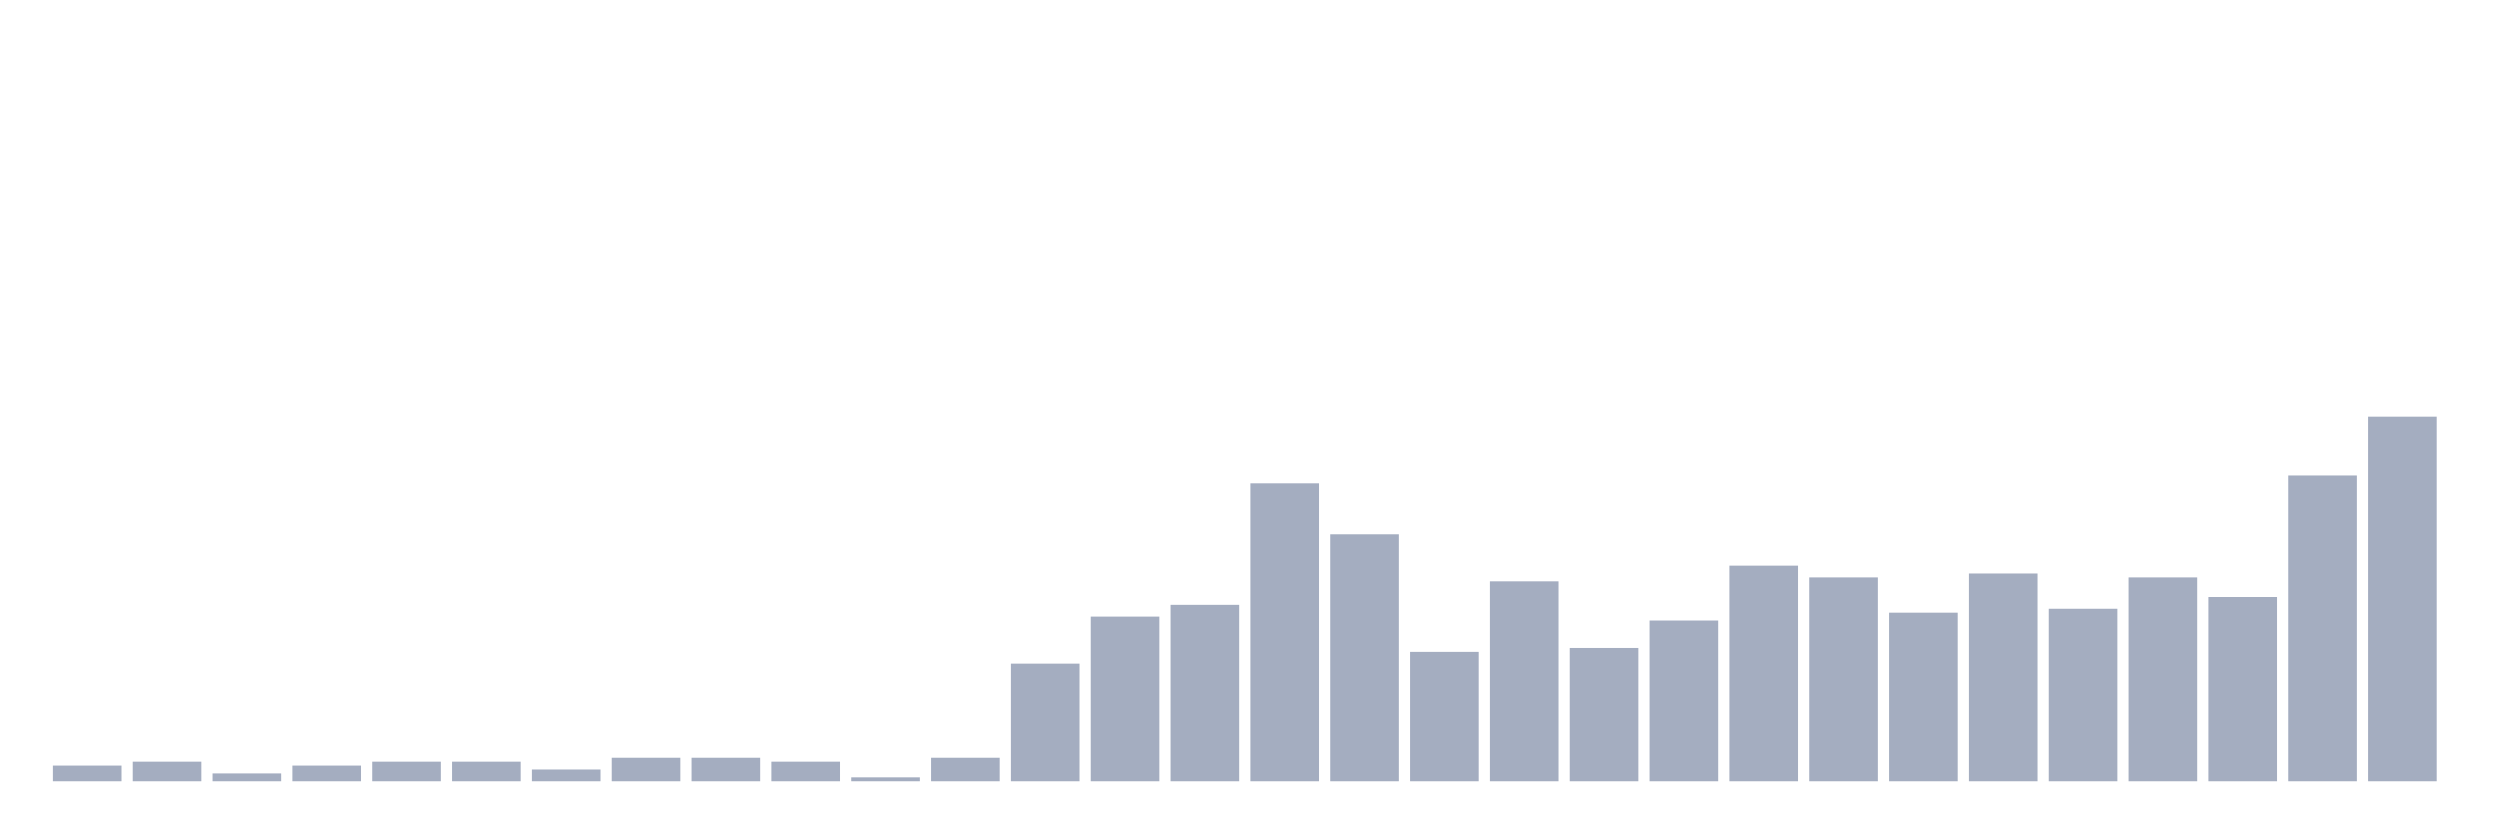 <svg xmlns="http://www.w3.org/2000/svg" viewBox="0 0 480 160"><g transform="translate(10,10)"><rect class="bar" x="0.153" width="13.175" y="136.989" height="3.011" fill="rgb(164,173,192)"></rect><rect class="bar" x="15.482" width="13.175" y="136.237" height="3.763" fill="rgb(164,173,192)"></rect><rect class="bar" x="30.81" width="13.175" y="138.495" height="1.505" fill="rgb(164,173,192)"></rect><rect class="bar" x="46.138" width="13.175" y="136.989" height="3.011" fill="rgb(164,173,192)"></rect><rect class="bar" x="61.466" width="13.175" y="136.237" height="3.763" fill="rgb(164,173,192)"></rect><rect class="bar" x="76.794" width="13.175" y="136.237" height="3.763" fill="rgb(164,173,192)"></rect><rect class="bar" x="92.123" width="13.175" y="137.742" height="2.258" fill="rgb(164,173,192)"></rect><rect class="bar" x="107.451" width="13.175" y="135.484" height="4.516" fill="rgb(164,173,192)"></rect><rect class="bar" x="122.779" width="13.175" y="135.484" height="4.516" fill="rgb(164,173,192)"></rect><rect class="bar" x="138.107" width="13.175" y="136.237" height="3.763" fill="rgb(164,173,192)"></rect><rect class="bar" x="153.436" width="13.175" y="139.247" height="0.753" fill="rgb(164,173,192)"></rect><rect class="bar" x="168.764" width="13.175" y="135.484" height="4.516" fill="rgb(164,173,192)"></rect><rect class="bar" x="184.092" width="13.175" y="117.419" height="22.581" fill="rgb(164,173,192)"></rect><rect class="bar" x="199.42" width="13.175" y="108.387" height="31.613" fill="rgb(164,173,192)"></rect><rect class="bar" x="214.748" width="13.175" y="106.129" height="33.871" fill="rgb(164,173,192)"></rect><rect class="bar" x="230.077" width="13.175" y="82.796" height="57.204" fill="rgb(164,173,192)"></rect><rect class="bar" x="245.405" width="13.175" y="92.581" height="47.419" fill="rgb(164,173,192)"></rect><rect class="bar" x="260.733" width="13.175" y="115.161" height="24.839" fill="rgb(164,173,192)"></rect><rect class="bar" x="276.061" width="13.175" y="101.613" height="38.387" fill="rgb(164,173,192)"></rect><rect class="bar" x="291.39" width="13.175" y="114.409" height="25.591" fill="rgb(164,173,192)"></rect><rect class="bar" x="306.718" width="13.175" y="109.14" height="30.86" fill="rgb(164,173,192)"></rect><rect class="bar" x="322.046" width="13.175" y="98.602" height="41.398" fill="rgb(164,173,192)"></rect><rect class="bar" x="337.374" width="13.175" y="100.86" height="39.14" fill="rgb(164,173,192)"></rect><rect class="bar" x="352.702" width="13.175" y="107.634" height="32.366" fill="rgb(164,173,192)"></rect><rect class="bar" x="368.031" width="13.175" y="100.108" height="39.892" fill="rgb(164,173,192)"></rect><rect class="bar" x="383.359" width="13.175" y="106.882" height="33.118" fill="rgb(164,173,192)"></rect><rect class="bar" x="398.687" width="13.175" y="100.86" height="39.14" fill="rgb(164,173,192)"></rect><rect class="bar" x="414.015" width="13.175" y="104.624" height="35.376" fill="rgb(164,173,192)"></rect><rect class="bar" x="429.344" width="13.175" y="81.29" height="58.71" fill="rgb(164,173,192)"></rect><rect class="bar" x="444.672" width="13.175" y="70" height="70" fill="rgb(164,173,192)"></rect></g></svg>